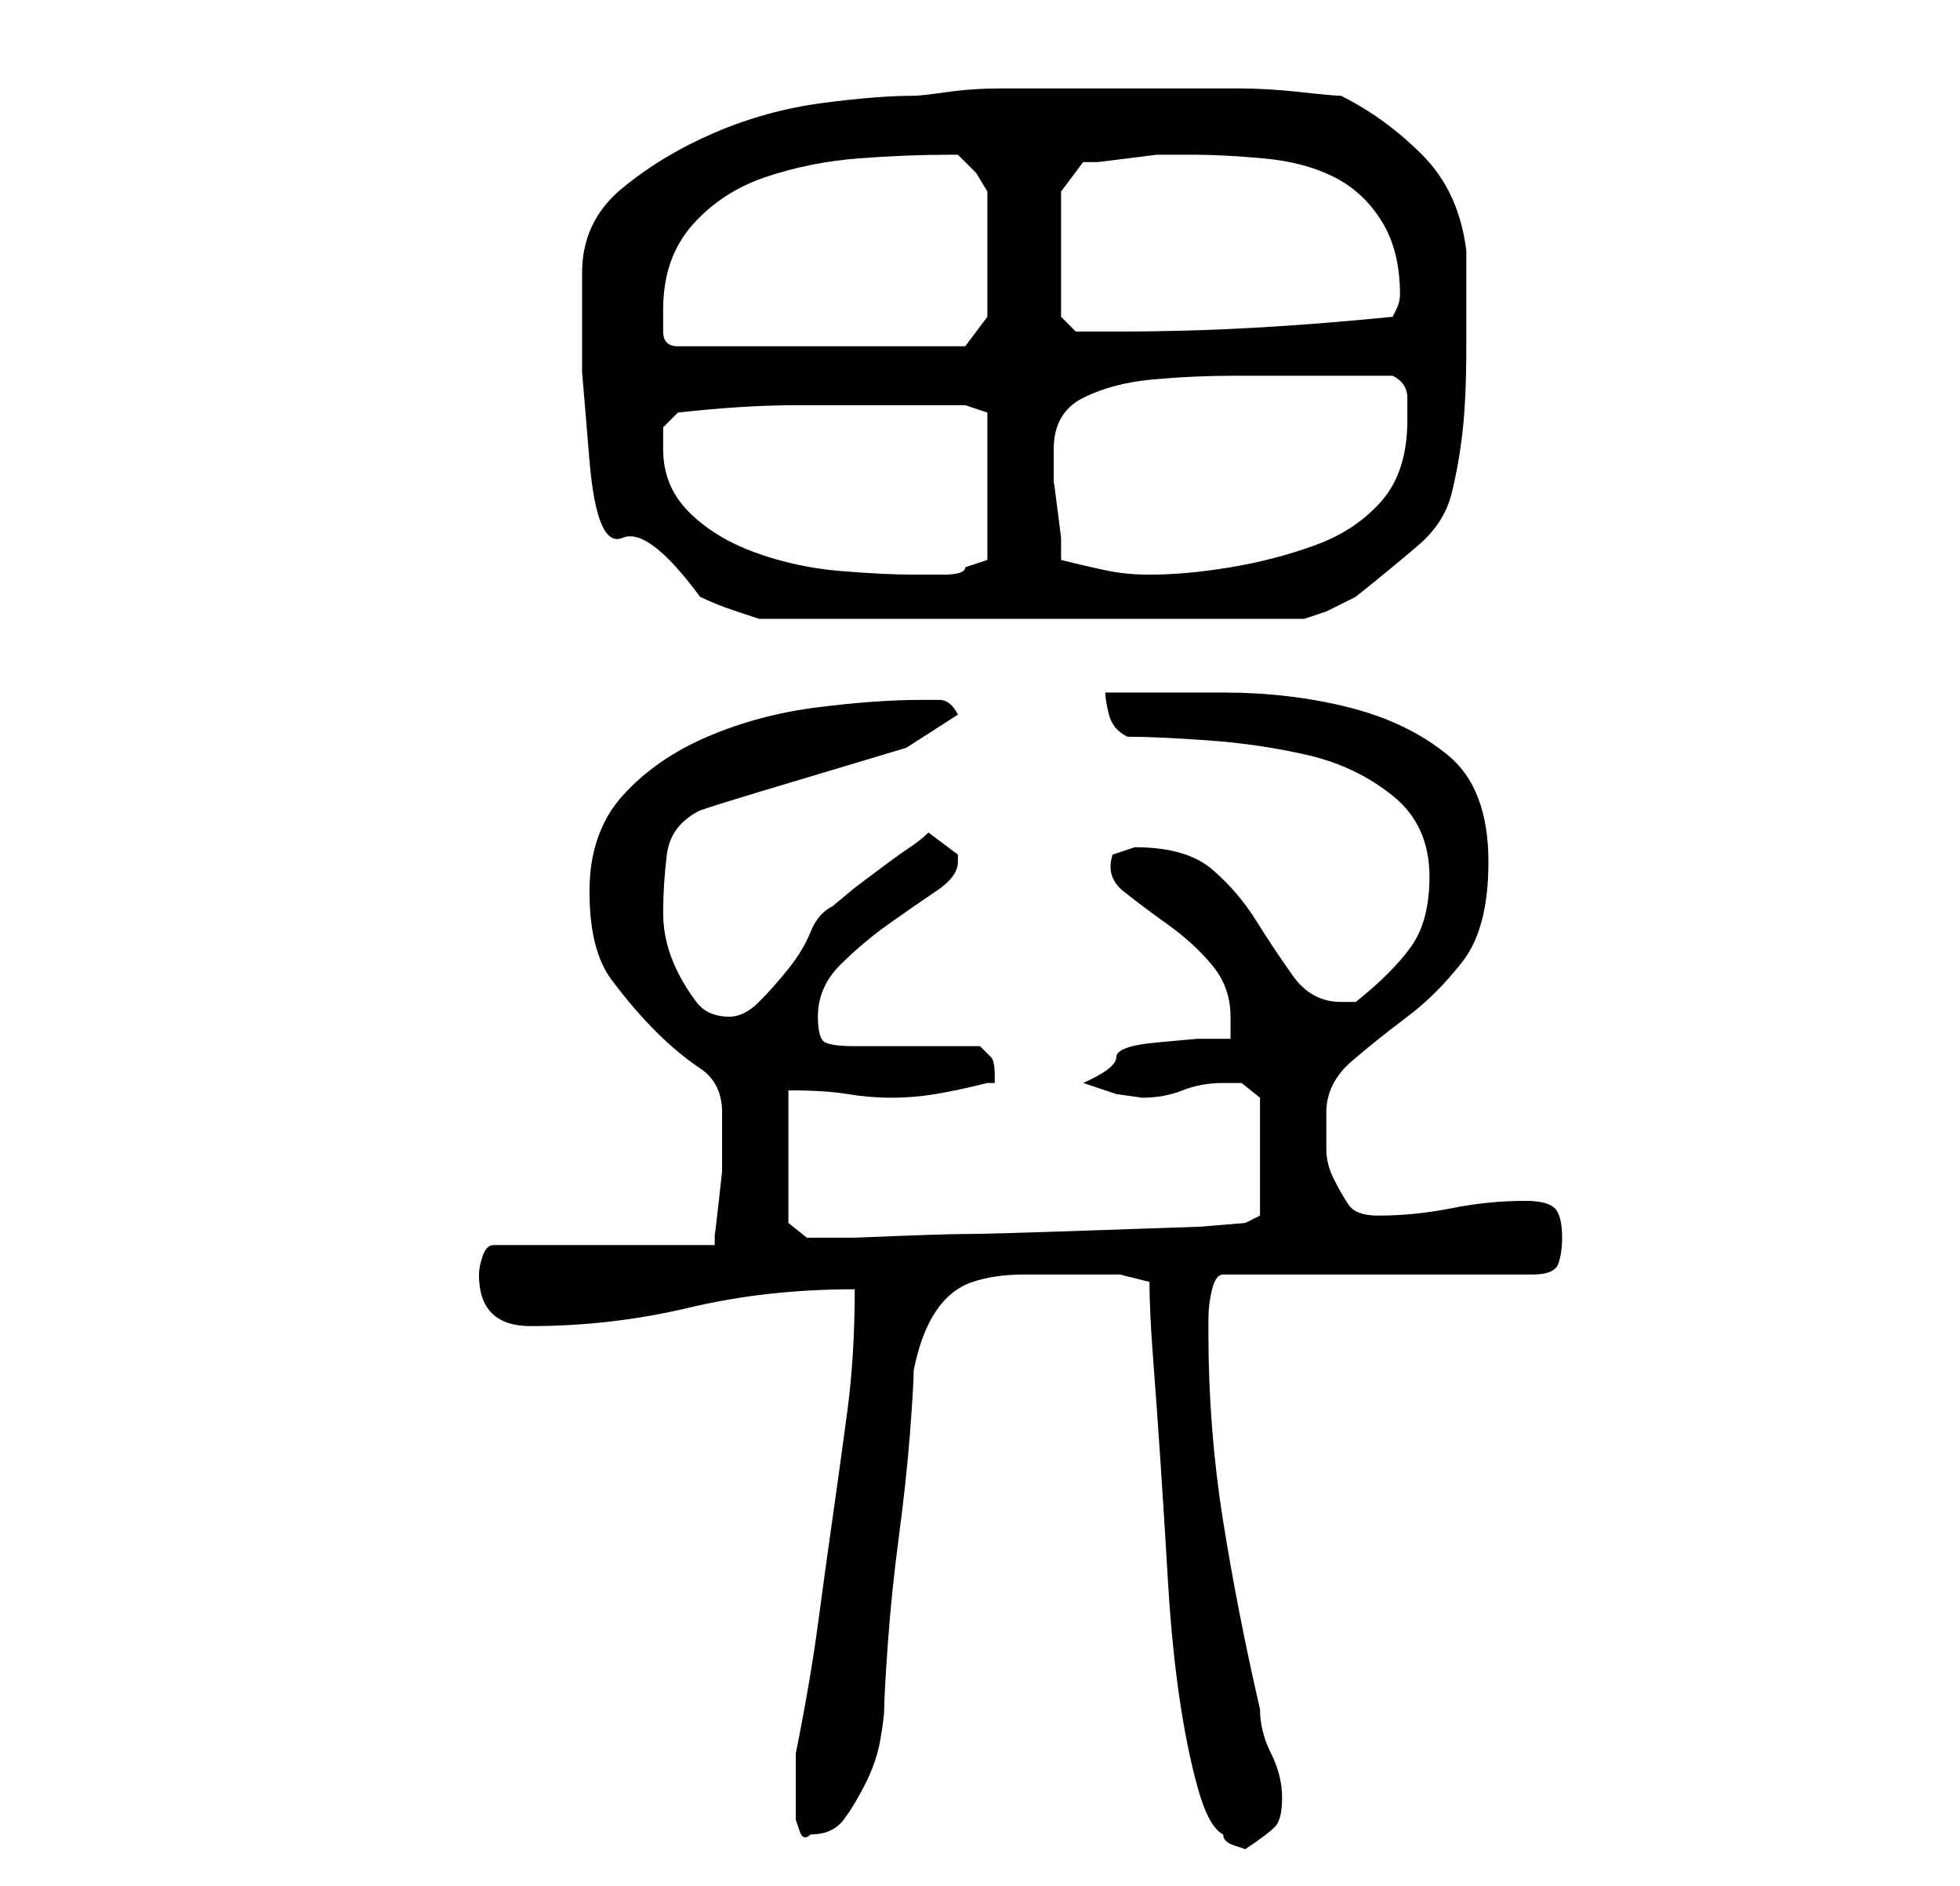 <?xml version="1.0" standalone="no"?>
<!DOCTYPE svg PUBLIC "-//W3C//DTD SVG 1.1//EN" "http://www.w3.org/Graphics/SVG/1.1/DTD/svg11.dtd" >
<svg xmlns="http://www.w3.org/2000/svg" xmlns:xlink="http://www.w3.org/1999/xlink" version="1.1" viewBox="-10 0 266 256">
   <path fill="currentColor"
d="M146 174q0 4 0.5 10.5t1 14t1 16t1.5 15.5t2.5 12.5t3.5 6.5q0 1 1.5 1.5l1.5 0.5q3 -2 4 -3t1 -4t-1.5 -6t-1.5 -6q-3 -13 -5 -25.5t-2 -25.5v-2q0 -2 0.5 -4t1.5 -2h42q3 0 3.5 -1.5t0.5 -3.5q0 -3 -1 -4t-4 -1q-5 0 -10 1t-10 1q-3 0 -4 -1.5t-2 -3.5t-1 -4v-5
q0 -4 3.5 -7t7.5 -6t7.5 -7.5t3.5 -13.5q0 -10 -5.5 -14.5t-13.5 -6.5t-17 -2h-16q0 1 0.5 3t2.5 3q4 0 11 0.5t13.5 2t11.5 5.5t5 11q0 6 -2.5 9.5t-7.5 7.5h-1h-1q-4 0 -6.5 -3.5t-5 -7.5t-6 -7t-10.5 -3l-1.5 0.5l-1.5 0.5q-1 3 1.5 5t6 4.5t6 5.5t2.5 7v3h-4.5t-5.5 0.5
t-5.5 2t-4.5 3.5l4.5 1.5t3.5 0.5q3 0 5.5 -1t5.5 -1h2.5t2.5 2v16l-2 1l-6 0.5t-14.5 0.5t-17.5 0.5t-15 0.5h-4h-2.5t-2.5 -2v-18q5 0 8 0.5t6 0.5t6 -0.5t7 -1.5h1v-1q0 -2 -0.5 -2.5l-1.5 -1.5h-3.5h-5.5h-4.5h-3.5q-3 0 -4 -0.5t-1 -3.5q0 -4 3 -7t6.5 -5.5t6.5 -4.5
t3 -4v-1l-4 -3q-1 1 -2.5 2t-3.5 2.5l-4 3t-3 2.5q-2 1 -3 3.5t-3 5t-4 4.5t-4 2q-3 0 -4.5 -2t-2.5 -4t-1.5 -4t-0.5 -4q0 -4 0.5 -8t4.5 -6q3 -1 8 -2.5l10 -3l10 -3t7 -4.5q-1 -2 -2.5 -2h-2.5q-6 0 -14 1t-15 4t-11.5 8t-4.5 13t3 12t6 7t6 5t3 6v2.5v1.5v4t-0.5 4.5
t-0.5 4v1.5h-30q-1 0 -1.5 1.5t-0.5 2.5q0 7 7 7q11 0 21.5 -2.5t22.5 -2.5q0 9 -1 16.5t-2 14.5t-2 14.5t-3 17.5v2v3v1.5v2.5t0.5 1.5t1.5 0.5q3 0 4.5 -2t3 -5t2 -6t0.5 -4q0 -2 0.5 -9t1.5 -14.5t1.5 -14t0.5 -8.5q1 -5 3 -8t5 -4t7 -1h9h4t4 1zM69 37v13.5t1 12
t4.5 10.5t10.5 8q2 1 5 2l3 1h74l3 -1t4 -2q5 -4 8.5 -7t4.5 -7t1.5 -8.5t0.5 -11.5v-2v-4.5v-4.5v-2q-1 -8 -6 -13t-11 -8q-1 0 -5.5 -0.5t-8.5 -0.5h-9h-6h-7h-10q-4 0 -7.5 0.5t-4.5 0.5q-5 0 -12.5 1t-14.5 4t-12.5 7.5t-5.5 11.5zM80 61v-3t2 -2q9 -1 16 -1h16h7l3 1
v20l-3 1q0 1 -3 1h-4q-4 0 -10 -0.5t-11.5 -2.5t-9 -5.5t-3.5 -8.5zM134 76v-3t-0.5 -4t-0.5 -3.5v-2.5v-2q0 -5 4 -7t9.5 -2.5t11 -0.5h8.5h13q2 1 2 3v3q0 7 -3.5 11t-9 6t-11.5 3t-11 1q-3 0 -5.5 -0.5t-6.5 -1.5zM80 42q0 -7 4 -11.5t10 -6.5t12.5 -2.5t12.5 -0.5h1
l2.5 2.5t1.5 2.5v17l-3 4h-39q-2 0 -2 -2v-3zM134 43v-17l3 -4h2t4 -0.5t4 -0.5h4h1q4 0 9.5 0.5t9.5 2.5t6.5 6t2.5 10q0 1 -0.5 2l-0.5 1q-10 1 -19 1.5t-18 0.5h-6z" />
</svg>
